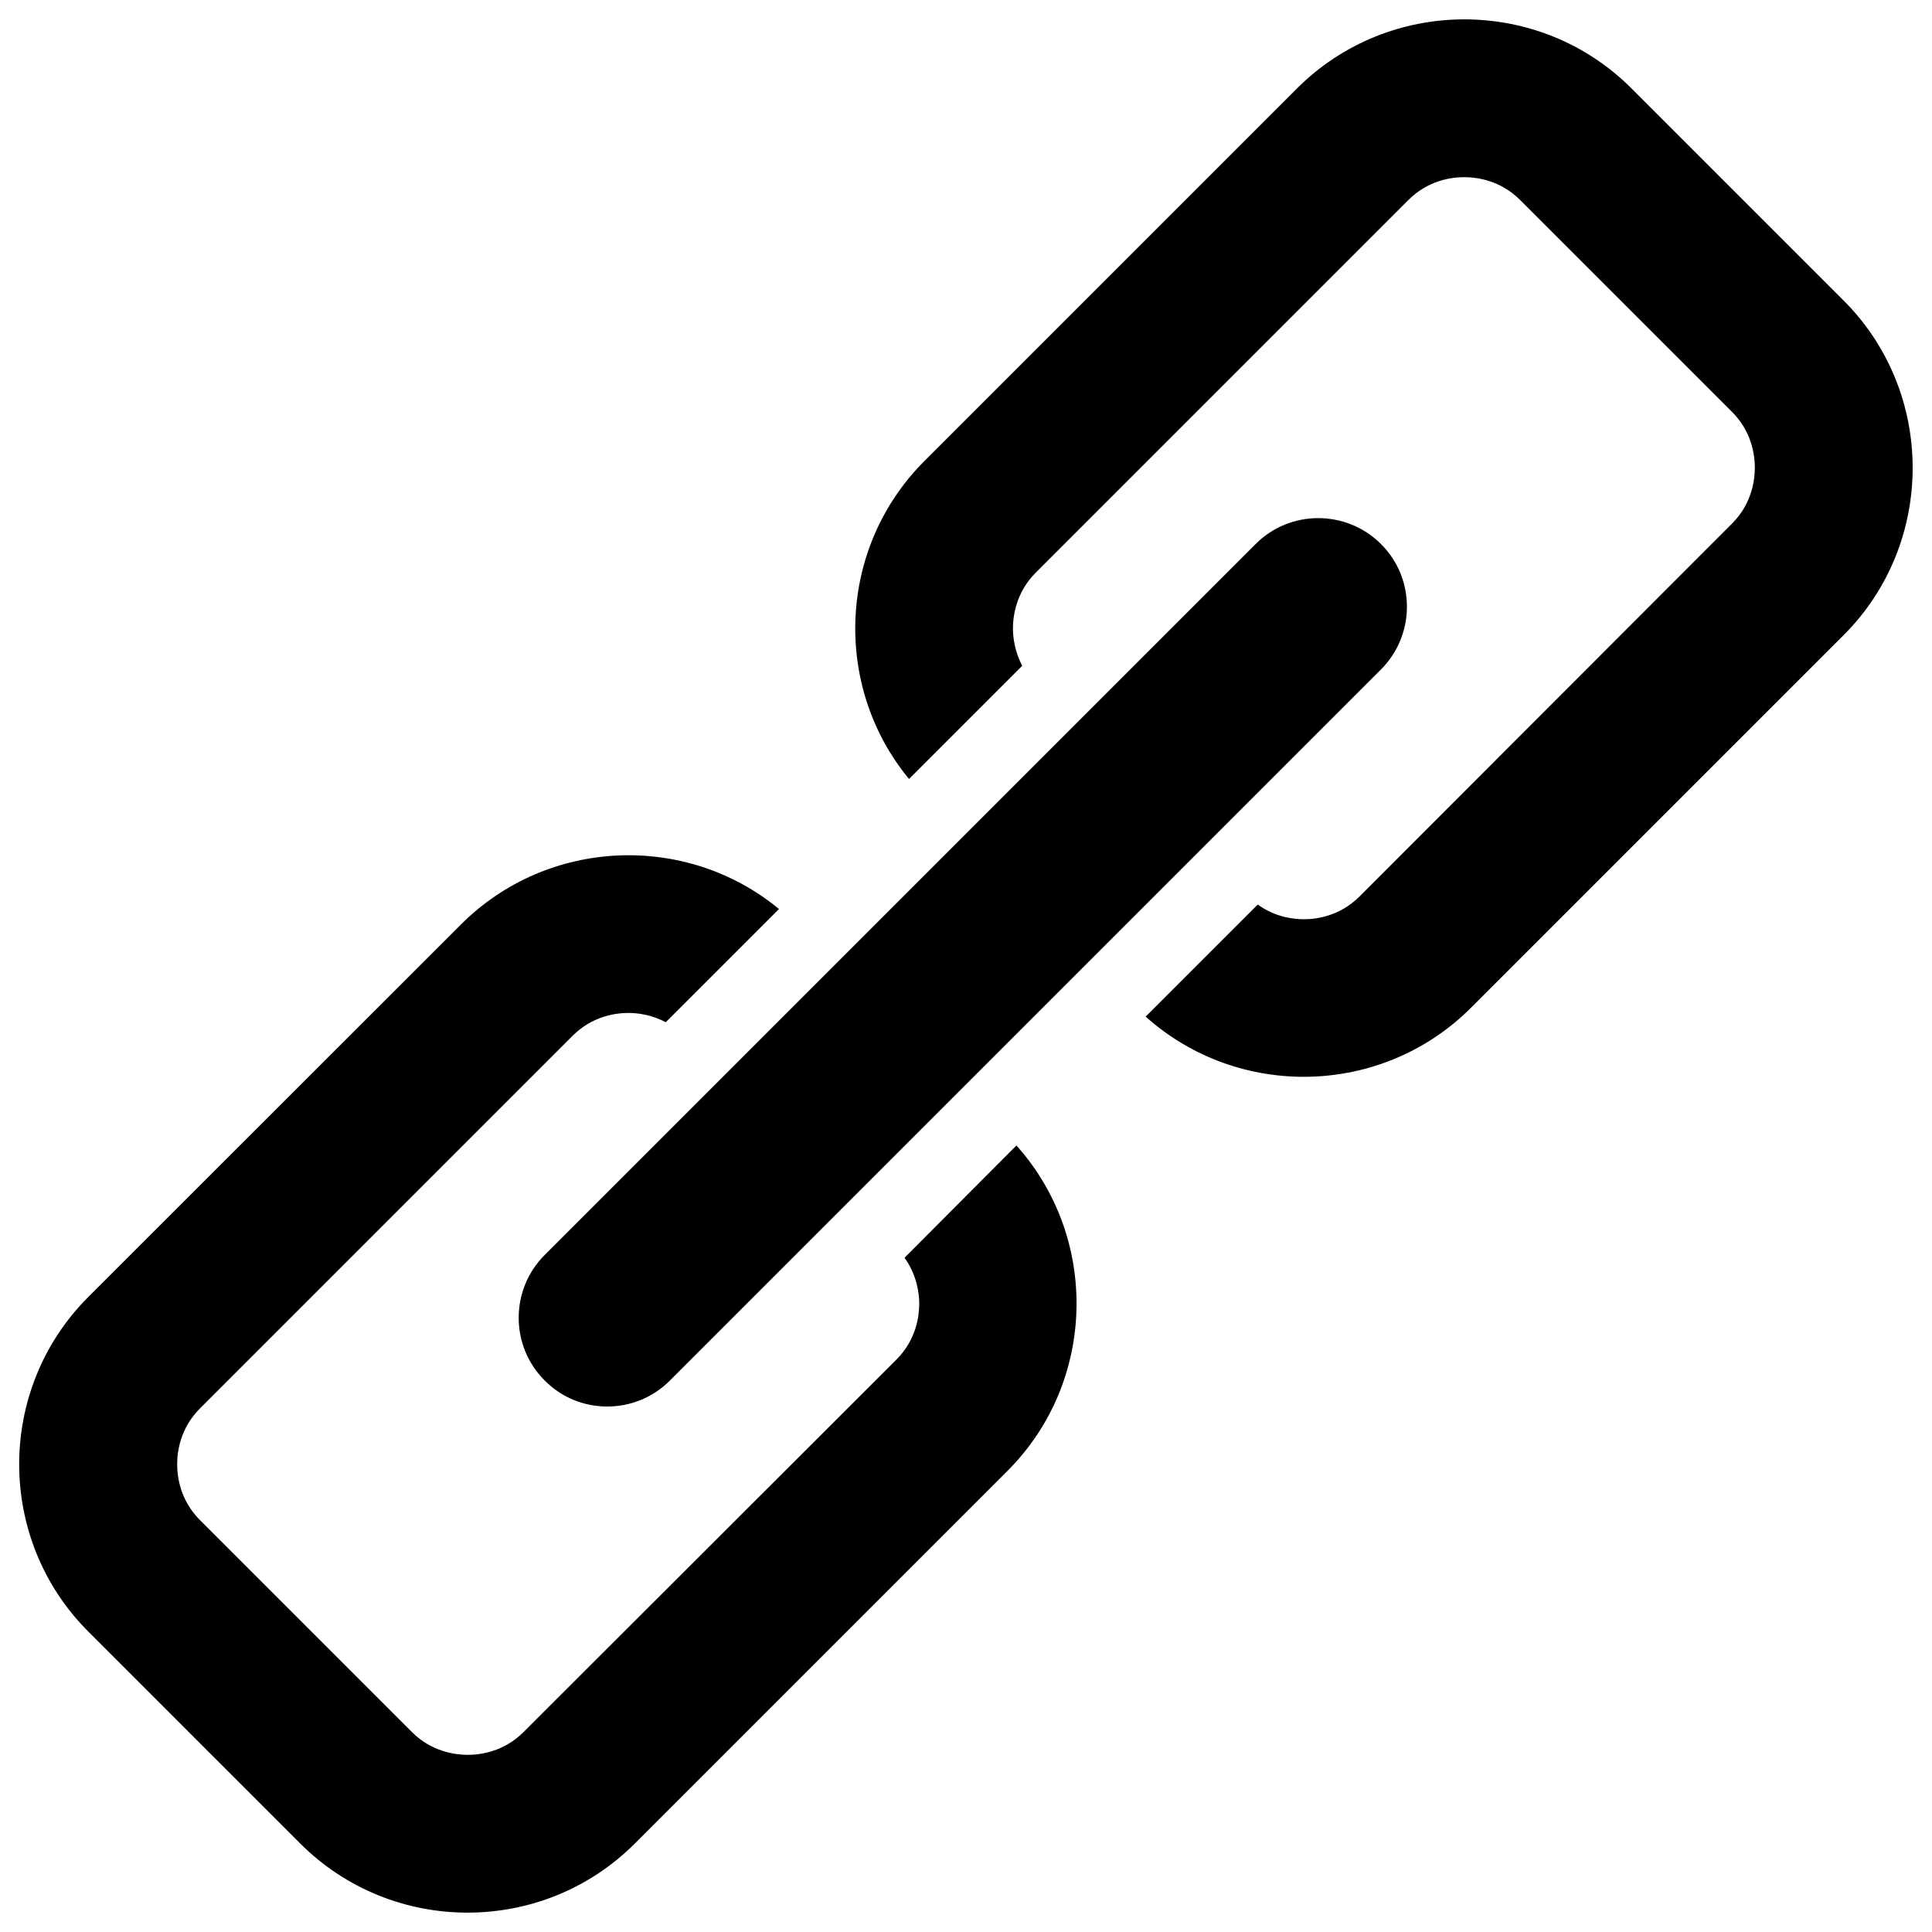 <svg version="1.1" xmlns="http://www.w3.org/2000/svg" xmlns:xlink="http://www.w3.org/1999/xlink" x="0px" y="0px"
     viewBox="0 0 1000 1000" enable-background="new 0 0 1000 1000" xml:space="preserve">
<path  d="M346.7,714.6l368.1-368.1c17.9-17.9,17.9-47.1,0-64.9c-17.9-17.9-47.1-17.9-64.9,0l-368,368c-17.9,17.9-17.9,47.1,0,64.9C299.6,732.5,328.9,732.5,346.7,714.6z M468.2,651c6.4,9,7.6,18.5,7.6,23.8c0,6.3-1.5,18.6-11.8,28.9L271,896.5c-10.3,10.3-22.5,11.8-28.9,11.8c-6.3,0-18.6-1.5-28.9-11.8L103.5,786.8c-10.3-10.3-11.8-22.5-11.8-28.9c0-6.4,1.5-18.6,11.8-28.9l192.9-192.9c10.3-10.3,22.5-11.8,28.9-11.8c4.5,0,11.8,0.8,19.3,4.8l58.6-58.6c-48-39.6-119.6-36.9-164.5,7.9L45.7,671.3c-47.7,47.7-47.7,125.5,0,173.2l109.7,109.7c47.7,47.7,125.5,47.7,173.2,0l192.9-192.9c46-46,47.6-120.4,4.6-168.4L468.2,651z M954.2,155.5L844.5,45.8C796.9-1.9,719-1.9,671.3,45.8L478.4,238.7c-44.8,44.8-47.5,116.5-7.9,164.5l58.6-58.6c-4-7.6-4.8-14.9-4.8-19.3c0-6.3,1.5-18.6,11.8-28.9l192.9-192.9c10.3-10.3,22.5-11.8,28.9-11.8c6.3,0,18.6,1.5,28.9,11.8l109.7,109.7c10.3,10.3,11.8,22.5,11.8,28.9c0,6.3-1.5,18.6-11.8,28.9L703.7,464c-10.3,10.3-22.5,11.8-28.9,11.8c-5.3,0-14.8-1.1-23.8-7.6l-58,58c48,43,122.3,41.5,168.4-4.6l192.9-192.9C1001.9,281.1,1001.9,203.1,954.2,155.5z"/>
</svg>
